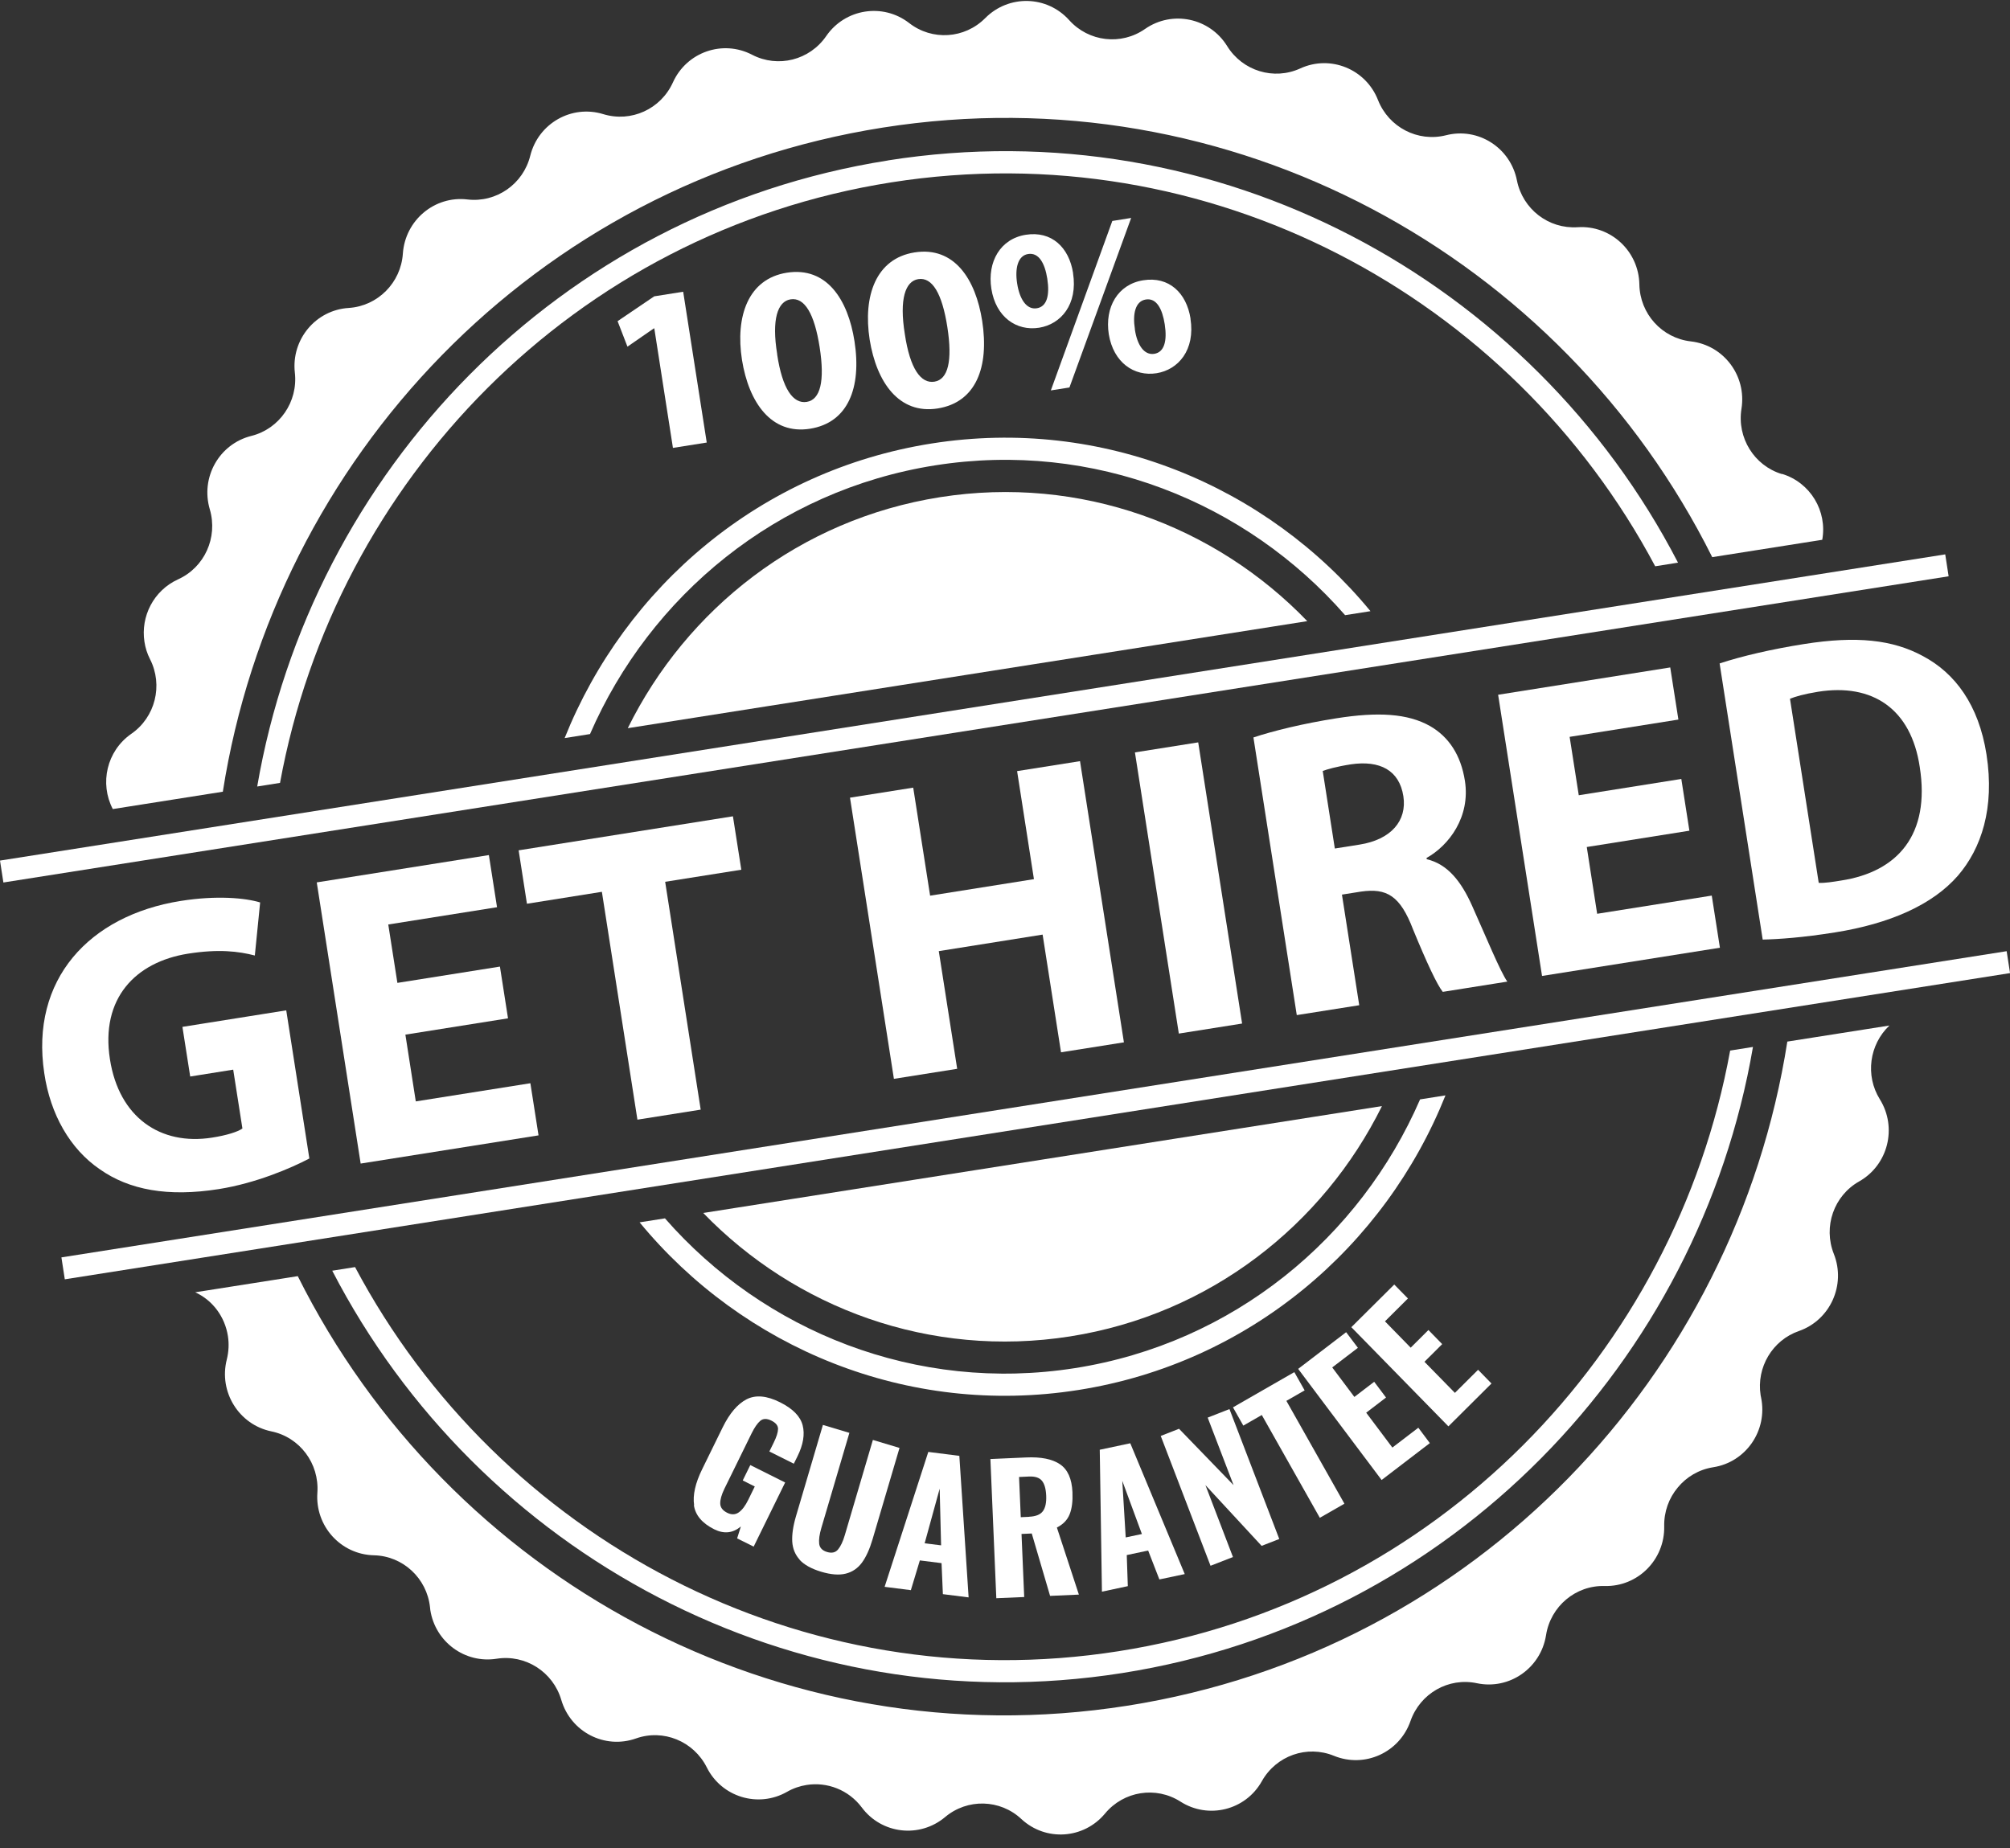 <svg width="137" height="126" viewBox="0 0 137 126" fill="none" xmlns="http://www.w3.org/2000/svg">
<rect x="0" y="0" width="137" height="126" fill="#333333" stroke="none"/>
<path d="M117.926 71.621C114.168 92.215 97.89 109.162 76.258 112.567C54.621 115.977 34.004 104.842 24.2 86.382L22.645 86.629C32.622 105.922 54.03 117.598 76.487 114.059C98.945 110.52 115.805 92.817 119.481 71.374L117.926 71.621ZM60.525 10.939C38.067 14.478 21.212 32.181 17.531 53.619L19.086 53.372C22.849 32.788 39.117 15.841 60.759 12.431C82.391 9.026 103.013 20.156 112.817 38.605L114.372 38.358C104.39 19.076 82.988 7.395 60.53 10.934L60.525 10.939Z" fill="white"/>
<path d="M121.455 32.32C119.564 31.749 118.381 29.841 118.697 27.871C119.059 25.618 117.489 23.53 115.241 23.273C113.273 23.047 111.774 21.39 111.738 19.39C111.697 17.111 109.775 15.337 107.527 15.491C106.538 15.553 105.605 15.249 104.866 14.678C104.127 14.107 103.586 13.274 103.392 12.297C102.949 10.065 100.746 8.661 98.559 9.221C96.642 9.705 94.659 8.681 93.925 6.824C93.099 4.705 90.677 3.723 88.628 4.664C86.823 5.492 84.692 4.839 83.642 3.142C82.449 1.213 79.9 0.683 78.044 1.974C76.418 3.111 74.205 2.854 72.874 1.372C71.355 -0.315 68.755 -0.376 67.154 1.233C65.752 2.648 63.529 2.792 61.964 1.568C60.175 0.184 57.6 0.591 56.315 2.458C55.183 4.104 53.027 4.649 51.263 3.733C49.259 2.689 46.797 3.548 45.864 5.621C45.038 7.442 43.014 8.362 41.117 7.781C38.961 7.118 36.692 8.409 36.142 10.615C35.662 12.554 33.827 13.83 31.859 13.598C29.616 13.331 27.617 15.018 27.459 17.286C27.327 19.276 25.746 20.866 23.768 20.994C21.515 21.133 19.842 23.149 20.097 25.407C20.322 27.388 19.047 29.239 17.13 29.718C14.943 30.263 13.653 32.541 14.301 34.727C14.861 36.641 13.944 38.683 12.129 39.5C10.467 40.262 9.58 42.026 9.845 43.749C9.906 44.16 10.033 44.562 10.227 44.942C11.13 46.717 10.584 48.897 8.947 50.029C7.27 51.197 6.776 53.408 7.688 55.157L15.188 53.974C18.746 31.256 36.442 12.436 60.18 8.697C83.917 4.957 106.451 17.44 116.704 37.983L124.203 36.8C124.555 34.851 123.403 32.896 121.455 32.305V32.32ZM128.787 69.913L121.823 71.009C118.264 93.732 100.578 112.547 76.831 116.286C53.083 120.025 30.549 107.548 20.296 87L13.306 88.1C14.52 88.656 15.335 89.798 15.534 91.084C15.616 91.608 15.591 92.143 15.458 92.683C14.897 94.89 16.279 97.117 18.486 97.58C20.429 97.976 21.77 99.766 21.632 101.761C21.469 104.035 23.223 105.974 25.481 106.03C27.459 106.071 29.101 107.594 29.31 109.579C29.32 109.641 29.32 109.708 29.33 109.764C29.667 111.93 31.686 113.426 33.852 113.082C35.81 112.773 37.696 113.977 38.257 115.89C38.9 118.076 41.214 119.269 43.345 118.518C45.211 117.855 47.276 118.704 48.173 120.488C49.183 122.515 51.681 123.276 53.644 122.155C54.067 121.913 54.521 121.759 54.98 121.687C56.376 121.466 57.84 122.021 58.737 123.219C60.093 125.04 62.683 125.333 64.416 123.878C65.936 122.597 68.169 122.654 69.617 124.012C71.279 125.555 73.874 125.38 75.322 123.631C76.591 122.103 78.788 121.754 80.46 122.823C82.367 124.042 84.901 123.41 86.007 121.43C86.986 119.686 89.087 118.95 90.922 119.701C93.017 120.555 95.388 119.48 96.138 117.33C96.795 115.448 98.728 114.337 100.67 114.753C102.877 115.216 105.019 113.725 105.376 111.482C105.682 109.507 107.4 108.067 109.378 108.124C111.631 108.18 113.477 106.329 113.431 104.055C113.41 103.057 113.752 102.132 114.354 101.411C114.945 100.691 115.791 100.182 116.77 100.028C119.003 99.683 120.487 97.523 120.038 95.296C120.028 95.234 120.013 95.178 120.002 95.116C119.707 93.223 120.803 91.366 122.618 90.739C124.744 89.993 125.83 87.601 124.994 85.487C124.254 83.631 124.994 81.512 126.722 80.54C128.695 79.418 129.327 76.872 128.129 74.944C127.12 73.323 127.41 71.215 128.777 69.918L128.787 69.913Z" fill="white"/>
<path d="M96.79 74.954C92.696 84.382 84.075 91.572 73.266 93.27C62.463 94.972 52.068 90.775 45.323 83.06L43.595 83.332C50.635 91.886 61.836 96.603 73.501 94.761C85.156 92.925 94.399 84.989 98.523 74.676L96.795 74.949L96.79 74.954ZM63.514 30.232C51.849 32.068 42.611 40.005 38.486 50.317L40.215 50.044C44.309 40.617 52.94 33.426 63.743 31.724C74.546 30.021 84.931 34.218 91.681 41.938L93.41 41.666C86.369 33.112 75.168 28.396 63.514 30.232Z" fill="white"/>
<path d="M47.928 82.689C54.199 89.175 63.38 92.611 72.93 91.109C82.473 89.607 90.182 83.512 94.194 75.406L47.928 82.694V82.689Z" fill="white"/>
<path d="M89.107 42.345L42.789 49.643C46.796 41.517 54.51 35.401 64.079 33.894C73.644 32.387 82.836 35.838 89.107 42.35V42.345Z" fill="white"/>
<path d="M132.586 37.794L0 58.669L0.231 60.163L132.817 39.288L132.586 37.794Z" fill="white"/>
<path d="M136.772 64.846L4.186 85.721L4.417 87.215L137.003 66.34L136.772 64.846Z" fill="white"/>
<path d="M47.31 102.61C47.209 101.926 47.392 101.113 47.856 100.167L49.253 97.317C49.727 96.35 50.273 95.713 50.889 95.394C51.506 95.08 52.266 95.147 53.168 95.6C54.035 96.032 54.55 96.556 54.708 97.168C54.866 97.78 54.749 98.49 54.351 99.293L54.106 99.786L52.439 98.953L52.735 98.351C52.929 97.96 53.026 97.647 53.031 97.42C53.036 97.194 52.883 96.999 52.577 96.849C52.266 96.695 52.011 96.7 51.817 96.865C51.624 97.029 51.43 97.312 51.231 97.713L49.375 101.494C49.182 101.895 49.085 102.229 49.09 102.497C49.095 102.764 49.253 102.975 49.559 103.129C49.855 103.279 50.125 103.268 50.354 103.104C50.589 102.939 50.803 102.651 51.002 102.245L51.445 101.34L50.624 100.928L51.139 99.879L53.515 101.067L51.369 105.439L50.242 104.878L50.497 104.066C49.951 104.523 49.345 104.59 48.677 104.256C47.856 103.844 47.397 103.299 47.295 102.615L47.31 102.61Z" fill="white"/>
<path d="M54.508 106.334C54.197 105.989 54.029 105.578 53.999 105.099C53.973 104.616 54.055 104.04 54.254 103.366L56.089 97.143L57.894 97.683L55.982 104.168C55.854 104.6 55.803 104.961 55.834 105.238C55.865 105.516 56.043 105.706 56.369 105.804C56.696 105.902 56.946 105.845 57.124 105.629C57.302 105.413 57.455 105.089 57.583 104.652L59.495 98.166L61.31 98.711L59.474 104.935C59.275 105.609 59.036 106.138 58.75 106.529C58.465 106.915 58.098 107.167 57.649 107.28C57.2 107.393 56.64 107.352 55.972 107.152C55.304 106.951 54.814 106.678 54.503 106.339L54.508 106.334Z" fill="white"/>
<path d="M63.277 98.984L65.388 99.251L66.02 108.9L64.266 108.679L64.175 106.565L62.696 106.38L62.084 108.407L60.295 108.18L63.272 98.984H63.277ZM64.144 105.351L64.047 101.489L63.023 105.213L64.139 105.351H64.144Z" fill="white"/>
<path d="M67.5 99.468L69.937 99.36C70.951 99.313 71.721 99.468 72.246 99.823C72.772 100.177 73.057 100.81 73.098 101.731C73.123 102.348 73.062 102.847 72.904 103.238C72.751 103.623 72.461 103.922 72.037 104.138L73.536 108.71L71.573 108.798L70.324 104.544L69.626 104.575L69.809 108.875L67.908 108.957L67.505 99.468H67.5ZM70.146 103.402C70.595 103.382 70.906 103.258 71.079 103.027C71.252 102.795 71.329 102.44 71.308 101.967C71.288 101.499 71.191 101.16 71.018 100.949C70.844 100.738 70.549 100.64 70.121 100.661L69.458 100.692L69.575 103.433L70.146 103.407V103.402Z" fill="white"/>
<path d="M74.959 98.835L77.039 98.393L80.751 107.311L79.022 107.676L78.257 105.706L76.799 106.015L76.871 108.134L75.107 108.51L74.959 98.835ZM77.829 104.575L76.494 100.954L76.728 104.812L77.829 104.58V104.575Z" fill="white"/>
<path d="M79.113 97.894L80.362 97.405L84.079 101.247L82.315 96.644L83.799 96.062L87.194 104.919L85.991 105.387L82.162 101.247L84.038 106.149L82.509 106.745L79.113 97.888V97.894Z" fill="white"/>
<path d="M86.007 96.464L84.743 97.189L84.039 95.944L88.22 93.543L88.923 94.787L87.679 95.502L91.635 102.513L89.958 103.474L86.002 96.464H86.007Z" fill="white"/>
<path d="M88.484 93.321L91.752 90.821L92.553 91.886L90.804 93.223L92.313 95.234L93.664 94.201L94.47 95.275L93.119 96.309L94.903 98.686L96.672 97.333L97.457 98.382L94.169 100.897L88.484 93.326V93.321Z" fill="white"/>
<path d="M92.109 90.477L95.031 87.571L95.964 88.522L94.398 90.081L96.152 91.876L97.361 90.672L98.299 91.634L97.09 92.838L99.165 94.957L100.746 93.383L101.658 94.319L98.722 97.24L92.109 90.482V90.477Z" fill="white"/>
<path d="M21.09 78.976C19.836 79.639 17.425 80.668 14.917 81.064C11.45 81.614 8.804 81.131 6.785 79.701C4.781 78.328 3.43 75.977 3.017 73.159C2.054 66.781 6.076 62.414 12.311 61.421C14.764 61.03 16.726 61.215 17.731 61.524L17.369 65.14C16.252 64.852 14.901 64.687 12.811 65.016C9.232 65.587 6.841 68.061 7.494 72.217C8.11 76.172 10.93 78.112 14.453 77.556C15.442 77.402 16.212 77.16 16.523 76.934L15.895 72.922L12.964 73.39L12.434 70.006L19.51 68.879L21.085 78.976H21.09Z" fill="white"/>
<path d="M34.621 69.424L27.631 70.535L28.34 75.087L36.15 73.848L36.706 77.402L24.582 79.325L21.59 60.156L33.321 58.294L33.877 61.848L26.464 63.026L27.086 67.007L34.075 65.896L34.626 69.424H34.621Z" fill="white"/>
<path d="M41.019 60.799L35.916 61.612L35.35 57.97L49.956 55.65L50.527 59.292L45.337 60.115L47.759 75.648L43.446 76.332L41.024 60.799H41.019Z" fill="white"/>
<path d="M62.244 53.696L63.396 61.061L70.472 59.935L69.325 52.57L73.613 51.891L76.605 71.06L72.318 71.739L71.064 63.715L63.987 64.842L65.241 72.865L60.928 73.549L57.935 54.38L62.249 53.696H62.244Z" fill="white"/>
<path d="M81.669 50.61L84.661 69.779L80.348 70.463L77.356 51.294L81.669 50.61Z" fill="white"/>
<path d="M85.43 50.276C86.776 49.828 88.805 49.329 91.089 48.969C93.908 48.522 95.947 48.635 97.472 49.499C98.741 50.229 99.572 51.469 99.847 53.233C100.23 55.681 98.772 57.631 97.232 58.49L97.247 58.577C98.654 58.906 99.588 60.069 100.342 61.761C101.27 63.828 102.254 66.236 102.738 66.92L98.338 67.619C97.946 67.131 97.247 65.634 96.314 63.366C95.432 61.056 94.515 60.532 92.761 60.784L91.466 60.989L92.644 68.53L88.387 69.203L85.435 50.286L85.43 50.276ZM90.977 57.847L92.669 57.579C94.811 57.24 95.912 55.954 95.652 54.277C95.376 52.513 94.056 51.819 92.078 52.107C91.033 52.271 90.457 52.451 90.156 52.559L90.982 57.852L90.977 57.847Z" fill="white"/>
<path d="M115.142 56.633L108.153 57.744L108.861 62.296L116.672 61.056L117.228 64.61L105.104 66.534L102.111 47.364L113.842 45.502L114.398 49.056L106.985 50.234L107.607 54.215L114.597 53.104L115.148 56.633H115.142Z" fill="white"/>
<path d="M117.207 45.23C118.747 44.721 120.781 44.253 122.953 43.908C126.562 43.337 129.004 43.615 131.054 44.721C133.256 45.888 134.867 48.048 135.398 51.433C135.969 55.1 135.041 57.847 133.45 59.698C131.712 61.694 128.79 62.975 125.069 63.566C122.841 63.921 121.24 64.029 120.144 64.055L117.207 45.225V45.23ZM123.962 60.187C124.339 60.213 124.936 60.12 125.471 60.032C129.366 59.441 131.569 56.88 130.85 52.297C130.259 48.311 127.618 46.572 123.921 47.159C122.963 47.313 122.356 47.493 122.004 47.637L123.962 60.182V60.187Z" fill="white"/>
<path d="M44.597 22.388H44.566L42.767 23.633L42.094 21.895L44.592 20.202L46.565 19.889L48.171 30.17L45.867 30.535L44.597 22.388Z" fill="white"/>
<path d="M58.24 23.252C58.735 26.431 57.807 28.817 55.207 29.229C52.571 29.645 51.042 27.444 50.573 24.538C50.109 21.565 50.996 19.009 53.627 18.592C56.354 18.16 57.802 20.439 58.24 23.257V23.252ZM52.969 24.152C53.321 26.513 54.06 27.547 54.988 27.398C55.91 27.249 56.232 25.999 55.865 23.659C55.508 21.38 54.835 20.254 53.881 20.408C53.005 20.547 52.581 21.766 52.974 24.152H52.969Z" fill="white"/>
<path d="M66.944 21.869C67.438 25.048 66.51 27.434 63.91 27.846C61.274 28.262 59.745 26.061 59.276 23.155C58.812 20.182 59.699 17.626 62.33 17.209C65.057 16.777 66.505 19.055 66.944 21.874V21.869ZM61.672 22.774C62.024 25.135 62.763 26.169 63.691 26.02C64.614 25.87 64.935 24.621 64.568 22.28C64.211 20.002 63.538 18.875 62.584 19.03C61.708 19.169 61.285 20.388 61.672 22.774Z" fill="white"/>
<path d="M73.137 18.618C73.474 20.768 72.301 22.105 70.828 22.342C69.278 22.589 67.871 21.612 67.57 19.683C67.284 17.847 68.182 16.278 69.92 16.005C71.674 15.728 72.867 16.864 73.142 18.623L73.137 18.618ZM69.329 19.333C69.497 20.408 69.976 21.128 70.67 21.015C71.343 20.907 71.562 20.161 71.383 19.004C71.22 17.96 70.812 17.199 70.073 17.317C69.37 17.43 69.166 18.305 69.329 19.333ZM71.623 26.621L75.814 15.064L77.099 14.858L72.892 26.416L71.623 26.616V26.621ZM81.141 21.72C81.478 23.87 80.305 25.207 78.832 25.444C77.297 25.685 75.89 24.713 75.574 22.784C75.289 20.948 76.186 19.379 77.924 19.107C79.678 18.829 80.871 19.966 81.147 21.725L81.141 21.72ZM77.348 22.435C77.501 23.515 77.981 24.23 78.674 24.122C79.347 24.014 79.566 23.268 79.388 22.111C79.225 21.067 78.832 20.3 78.098 20.418C77.379 20.532 77.19 21.406 77.353 22.435H77.348Z" fill="white"/>
</svg>
